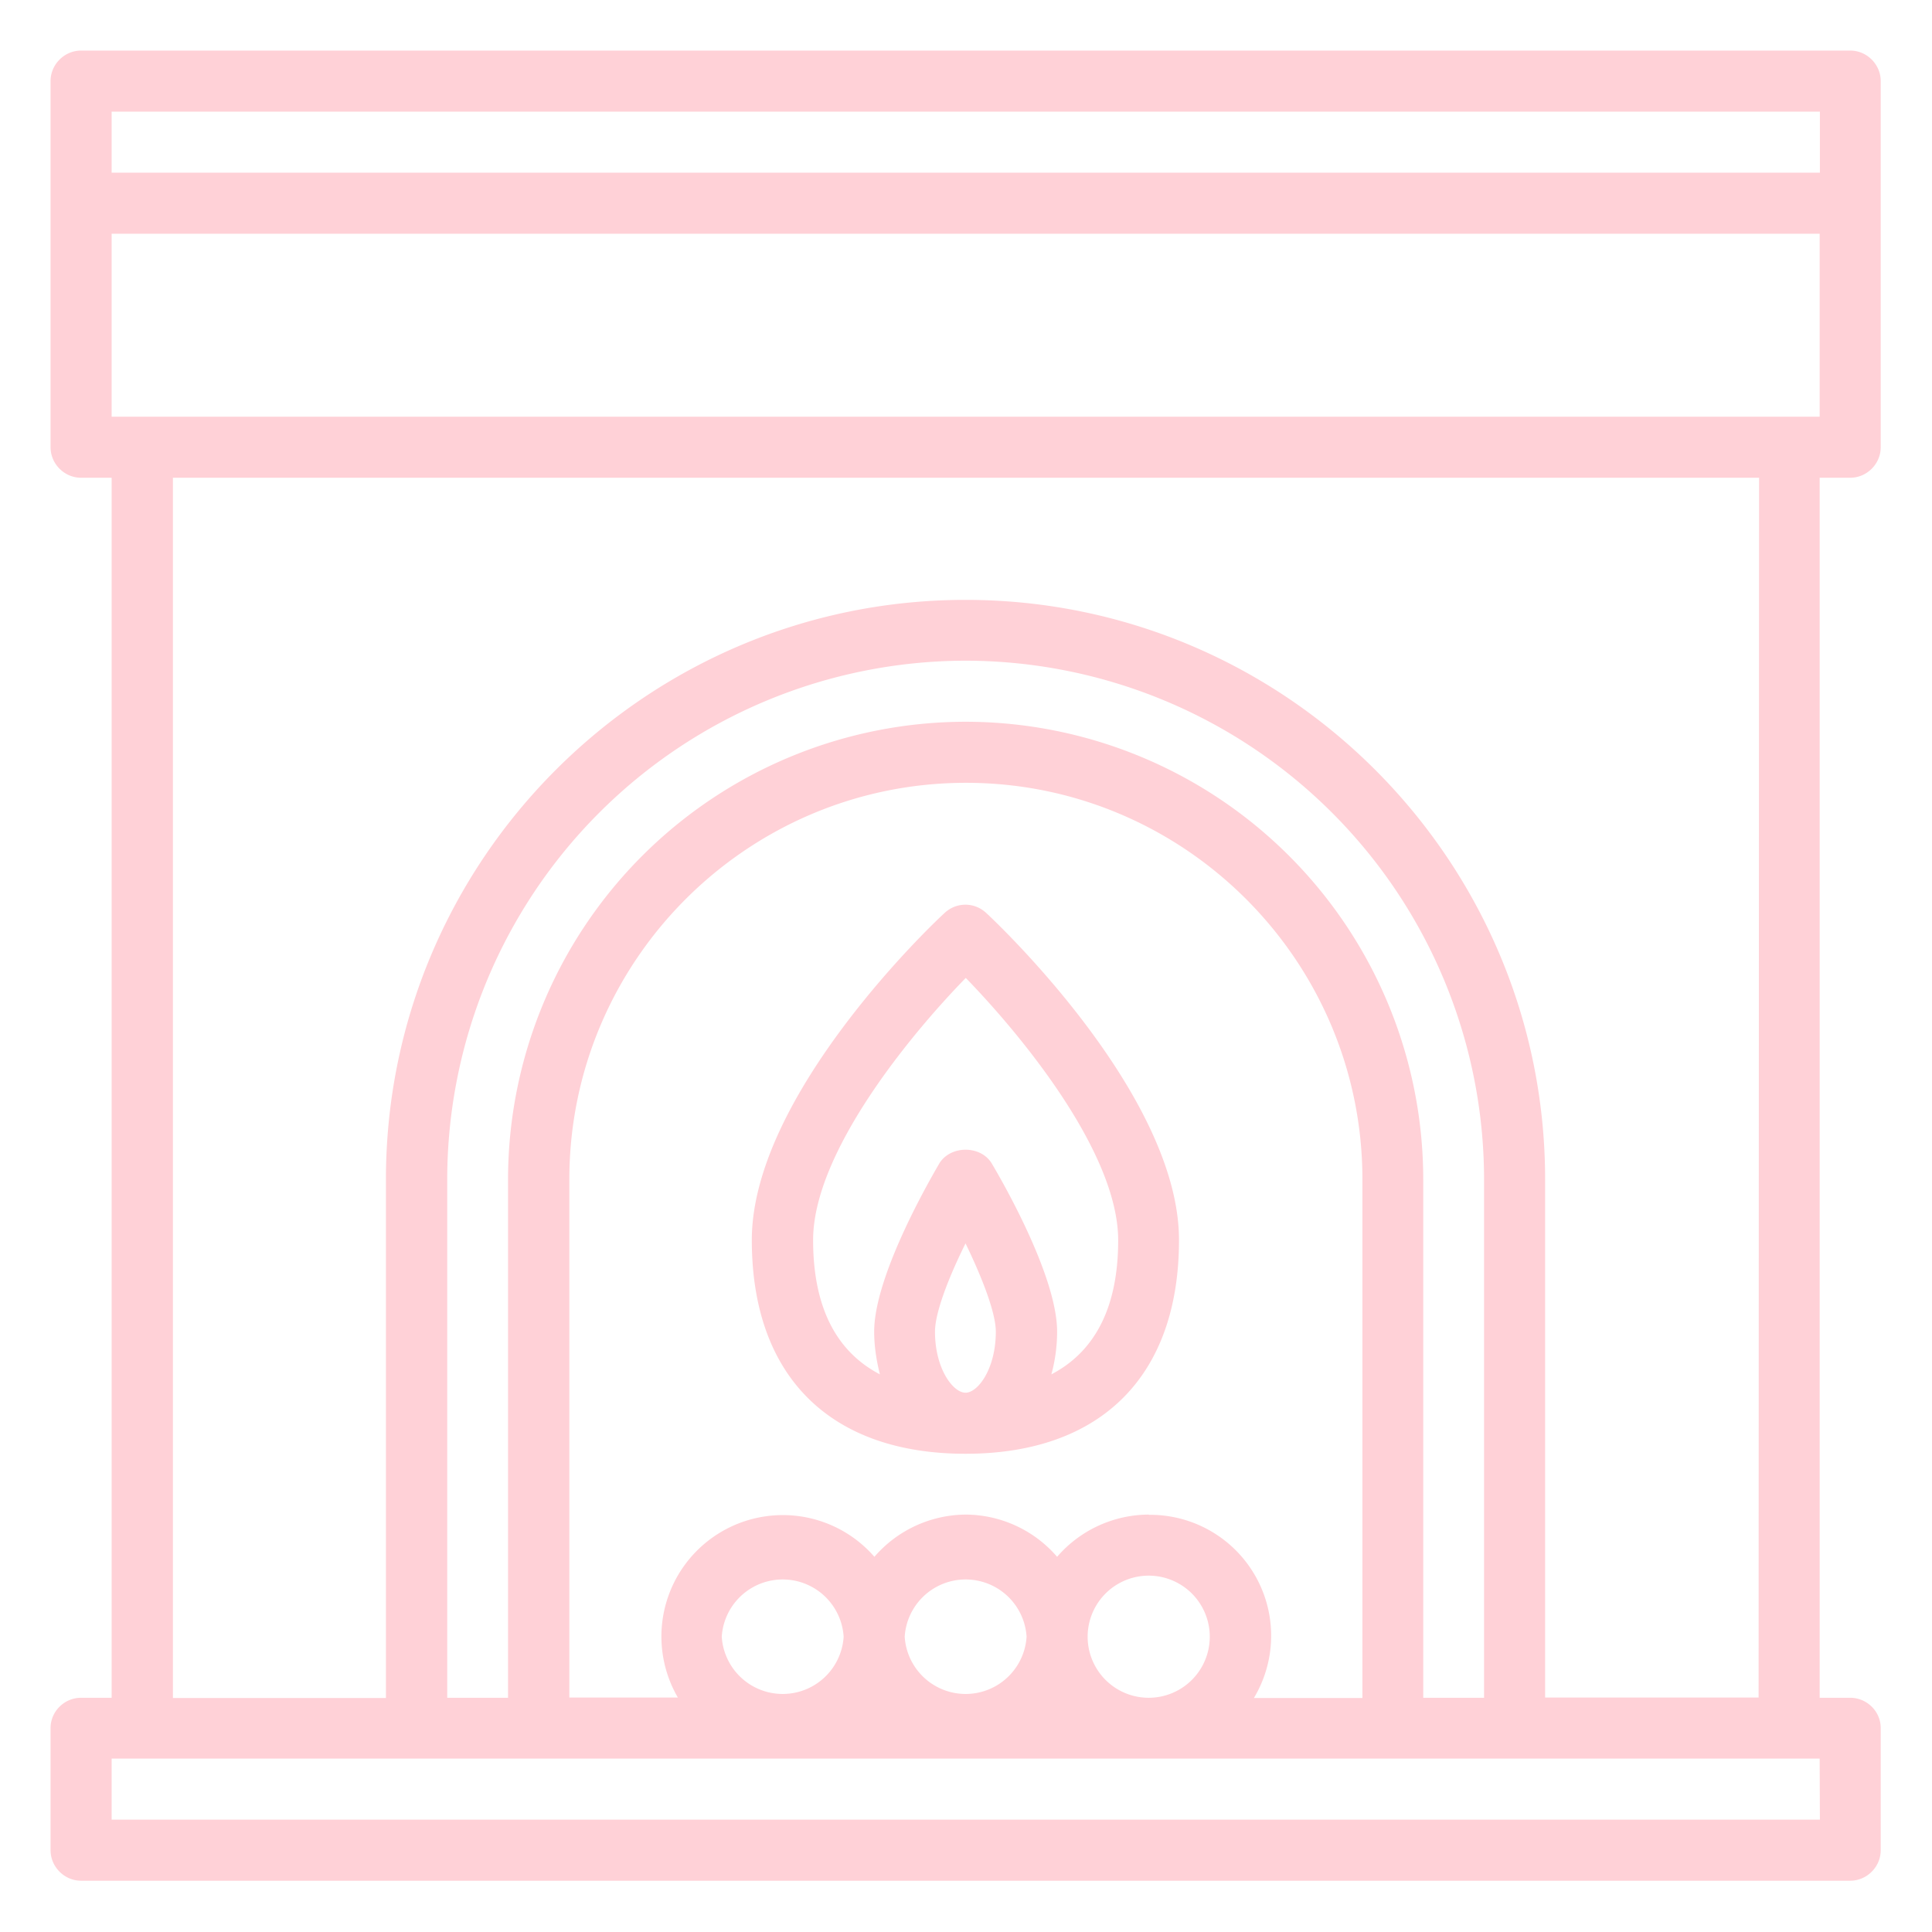 <svg xmlns="http://www.w3.org/2000/svg" xmlns:xlink="http://www.w3.org/1999/xlink" version="1.0" viewBox="0 0 810 810" fill="#FFD1D7">
  <path d="M750.1 174.7H46.8V98h716.1v76.7Zm-12.8 537h-89.5V494.5c0-134-109-243-243-243s-243 109-243 243v217.4H72.5V200.3h665ZM481.6 635a51 51 0 0 0-38.4 17.7A50.9 50.9 0 0 0 405 635a51 51 0 0 0-38.4 17.7 50.9 50.9 0 0 0-82.4 59h-45.5V494.5c0-91.7 74.6-166.3 166.3-166.3 91.6 0 166.2 74.6 166.2 166.3v217.4h-45.5a50.7 50.7 0 0 0-44-76.8ZM456 686.2a25.6 25.6 0 0 1 51.2 0 25.6 25.6 0 0 1-51.2 0Zm-76.7 0a25.6 25.6 0 0 1 51.1 0 25.6 25.6 0 0 1-51.1 0Zm-76.7 0a25.6 25.6 0 0 1 51.1 0 25.6 25.6 0 0 1-51.1 0Zm319.6 25.6h-25.5V494.4a192 192 0 0 0-191.8-191.8A192 192 0 0 0 213 494.4v217.4h-25.5V494.4A217.6 217.6 0 0 1 404.9 277a217.6 217.6 0 0 1 217.3 217.4ZM763 762.9H46.8v-25.6h716.1Zm0-716.1v25.6H46.8V46.8Zm12.8-25.6H34c-7 0-12.8 5.8-12.8 12.8v153.5c0 7 5.8 12.8 12.8 12.8h12.8v511.5H34c-7 0-12.8 5.7-12.8 12.7v51.2c0 7 5.8 12.8 12.8 12.8h741.7c7 0 12.8-5.8 12.8-12.8v-51.2c0-7-5.8-12.7-12.8-12.7h-12.8V200.3h12.8c7 0 12.8-5.8 12.8-12.8V34c0-7-5.8-12.8-12.8-12.8"/>
  <path d="M440.8 576.2a68.4 68.4 0 0 0 2.4-17.9c0-24-24.6-65.8-27.4-70.5-4.6-7.7-17.3-7.7-22 0-2.7 4.7-27.3 46.5-27.3 70.5 0 6.3 1 12.3 2.4 17.9-18.4-9.6-28-28.3-28-56.3 0-36.5 40.4-85.7 64-109.9 23.5 24.2 63.9 73.3 63.9 110 0 27.9-9.6 46.6-28 56.2ZM392 558.3c0-8.2 6-23.3 12.8-37 6.8 14 12.7 29 12.7 37 0 15.6-7.5 25.6-12.7 25.6-5.2 0-12.8-10-12.8-25.6Zm21.4-175.6a12.7 12.7 0 0 0-17.3 0c-3.4 3-80.9 75.9-80.9 137.2 0 57 32.7 89.6 89.6 89.6 56.9 0 89.5-32.7 89.5-89.6 0-61.3-77.5-134.1-80.9-137.2"/>
</svg>

